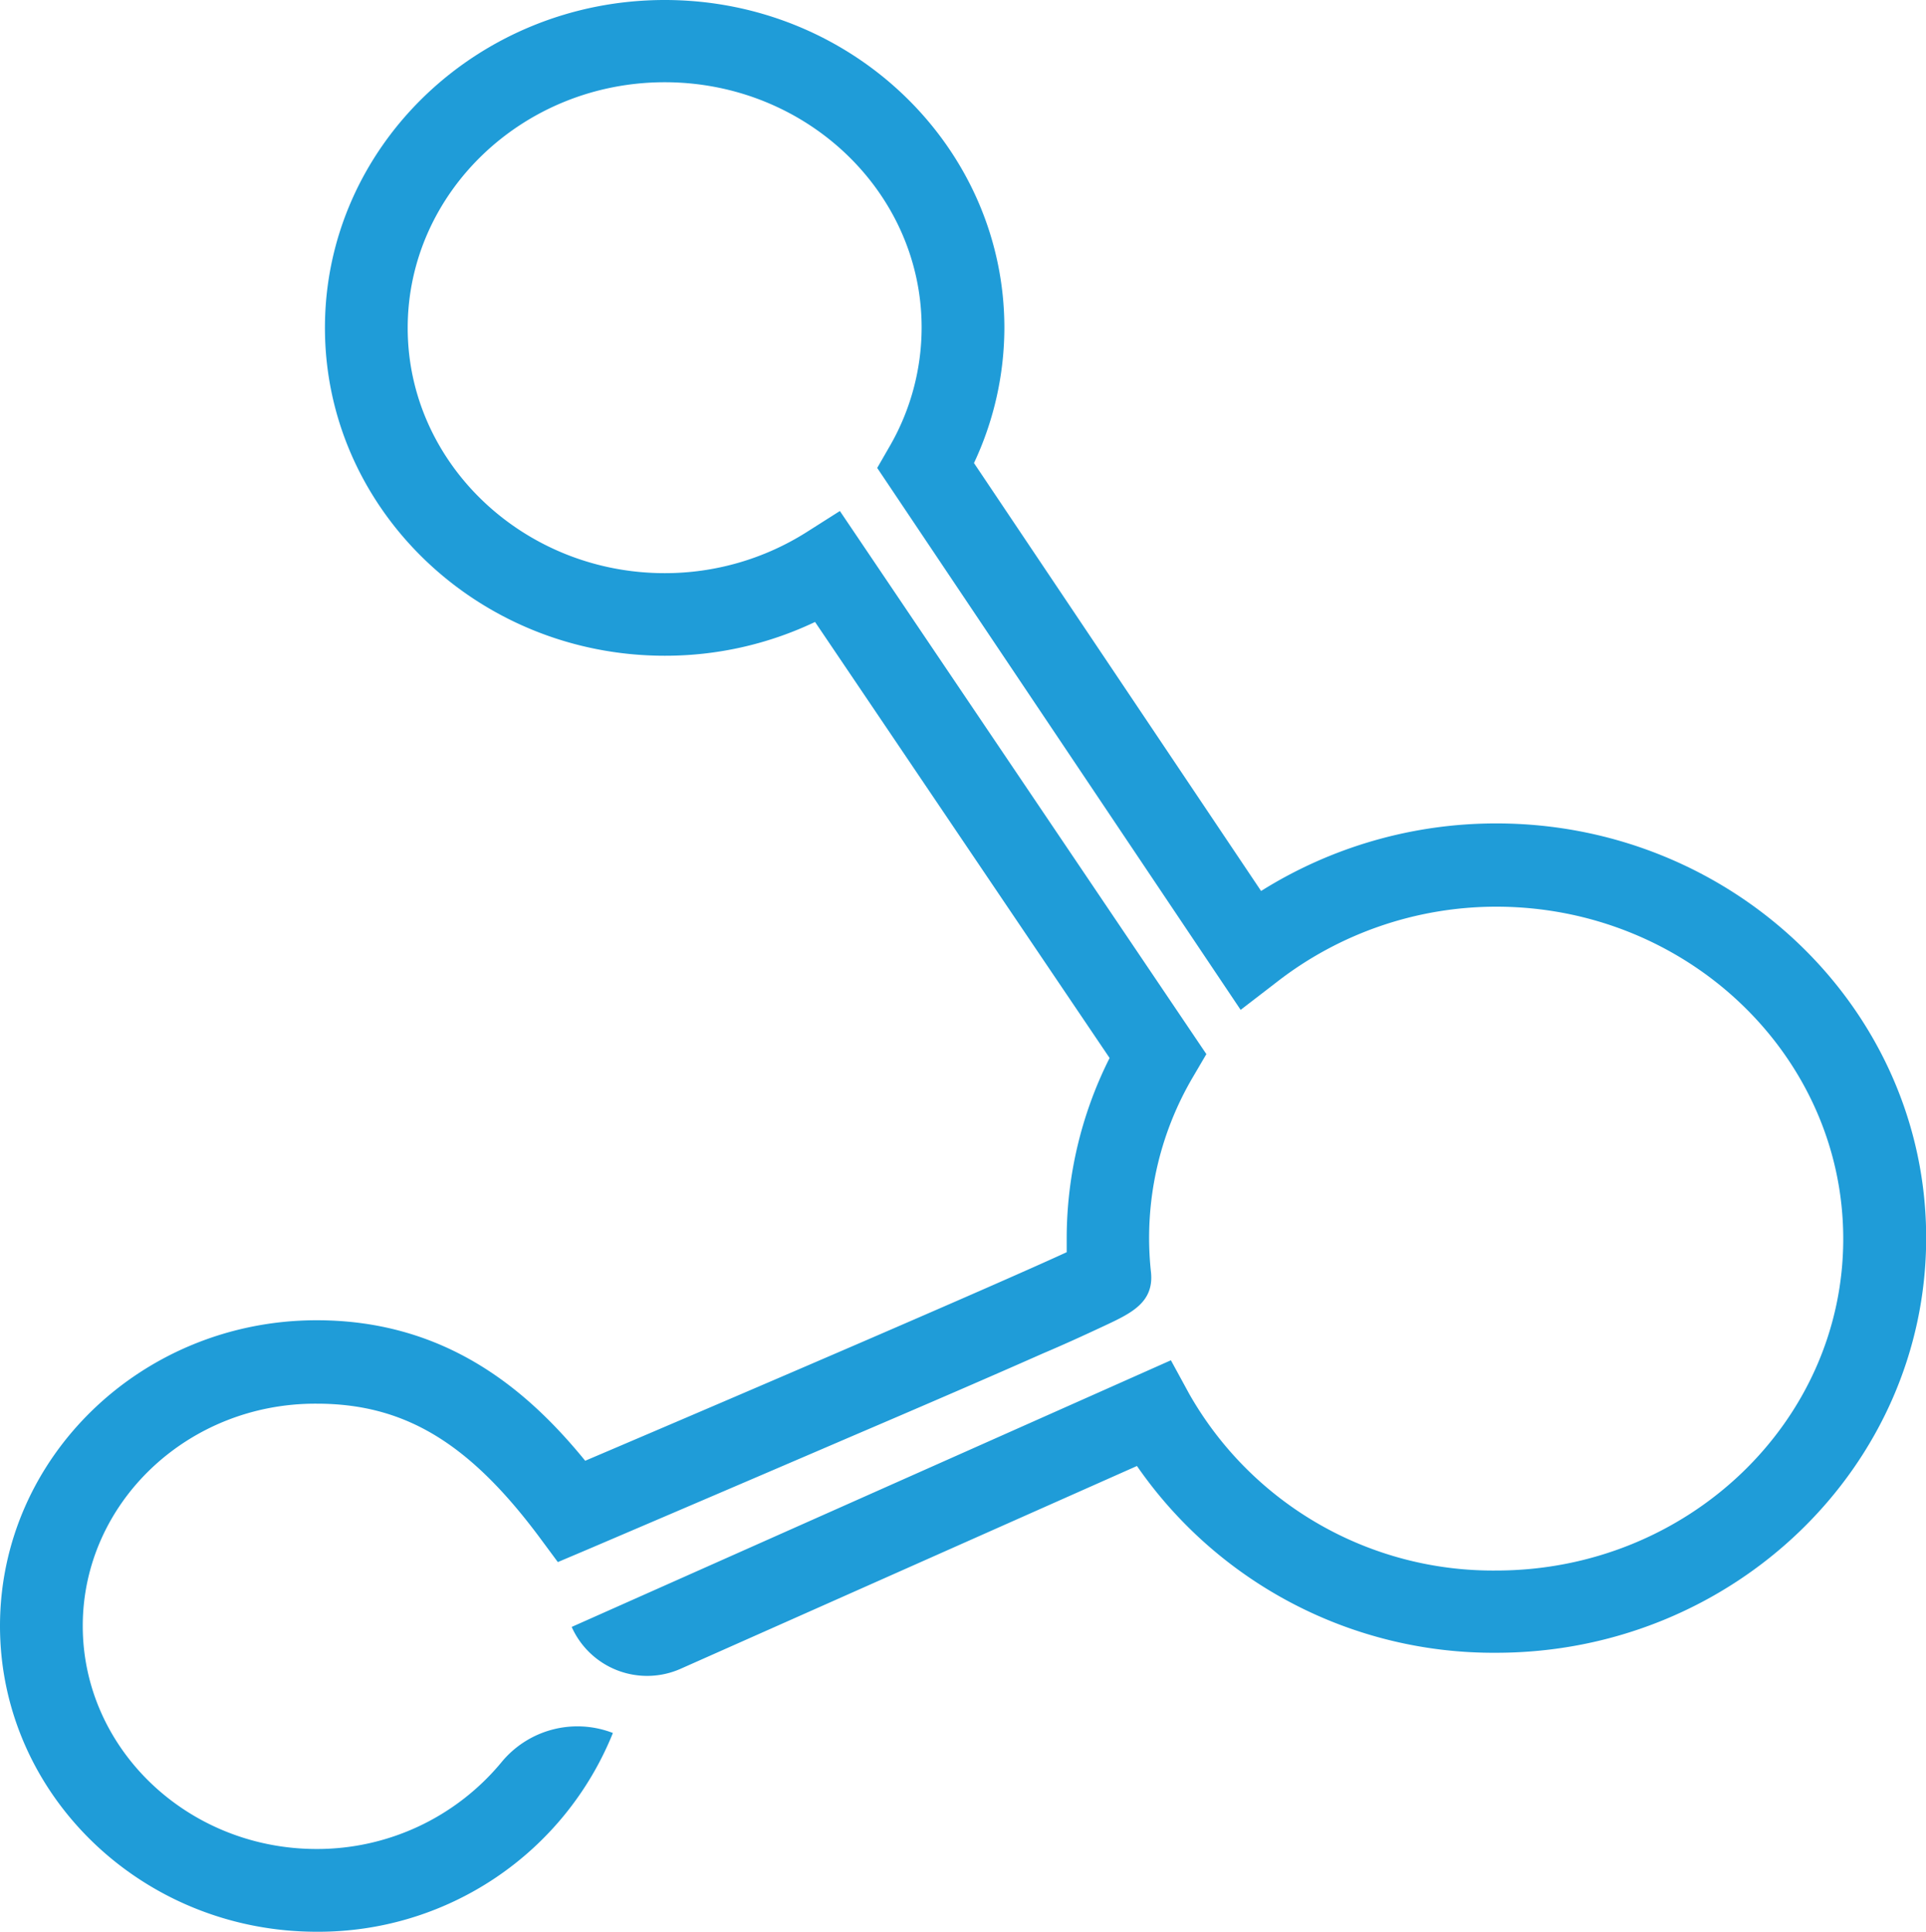 <svg xmlns="http://www.w3.org/2000/svg" viewBox="0 0 114.04 114.39"><defs><style>.cls-1{fill:#1f9cd8;}</style></defs><title>networking</title><g id="Layer_2" data-name="Layer 2"><g id="Layer_1-2" data-name="Layer 1"><path class="cls-1" d="M18.75,114.39C8.41,114.39,0,106.27,0,96.28s8.41-18.1,18.75-18.1c7.69,0,12.52,4.17,15.9,8.32,10-4.26,24.19-10.36,28.51-12.35,0-.28,0-.55,0-.82a23.78,23.78,0,0,1,2.54-10.68L48.26,36.83a20.62,20.62,0,0,1-8.9,2c-11.09,0-20.12-8.71-20.12-19.42S28.27,0,39.36,0,59.47,8.71,59.47,19.42a18.91,18.91,0,0,1-1.8,8l17,25.34a26.18,26.18,0,0,1,13.93-4c14,0,25.45,11,25.45,24.54S102.62,97.87,88.59,97.87A25.65,25.65,0,0,1,67.32,86.81l-27,12a4.89,4.89,0,0,1-6.47-2.47h0L69.33,80.55l1.09,2A20.68,20.68,0,0,0,88.59,93c11.33,0,20.55-8.81,20.55-19.64S99.92,53.69,88.59,53.69a21.18,21.18,0,0,0-13,4.47L73.46,59.8,51.94,27.71l.76-1.32a14.06,14.06,0,0,0,1.87-7c0-8-6.82-14.52-15.21-14.52S24.14,11.41,24.14,19.42,31,33.94,39.36,33.94a15.69,15.69,0,0,0,8.37-2.41l2-1.27L71.43,62.42l-.78,1.33a18.78,18.78,0,0,0-2.5,11.58c.19,1.8-1.18,2.44-2.76,3.18-.88.41-2.14,1-3.65,1.64-3,1.33-7,3.06-11,4.77-8,3.44-15.94,6.83-15.94,6.83l-1.77.75L31.92,91c-4.18-5.6-8-7.88-13.17-7.88C11.11,83.08,4.9,89,4.9,96.28s6.21,13.21,13.85,13.21a14.17,14.17,0,0,0,10.92-5.11,5.82,5.82,0,0,1,6.62-1.76h0A18.8,18.8,0,0,1,18.75,114.39Z"/></g></g></svg>